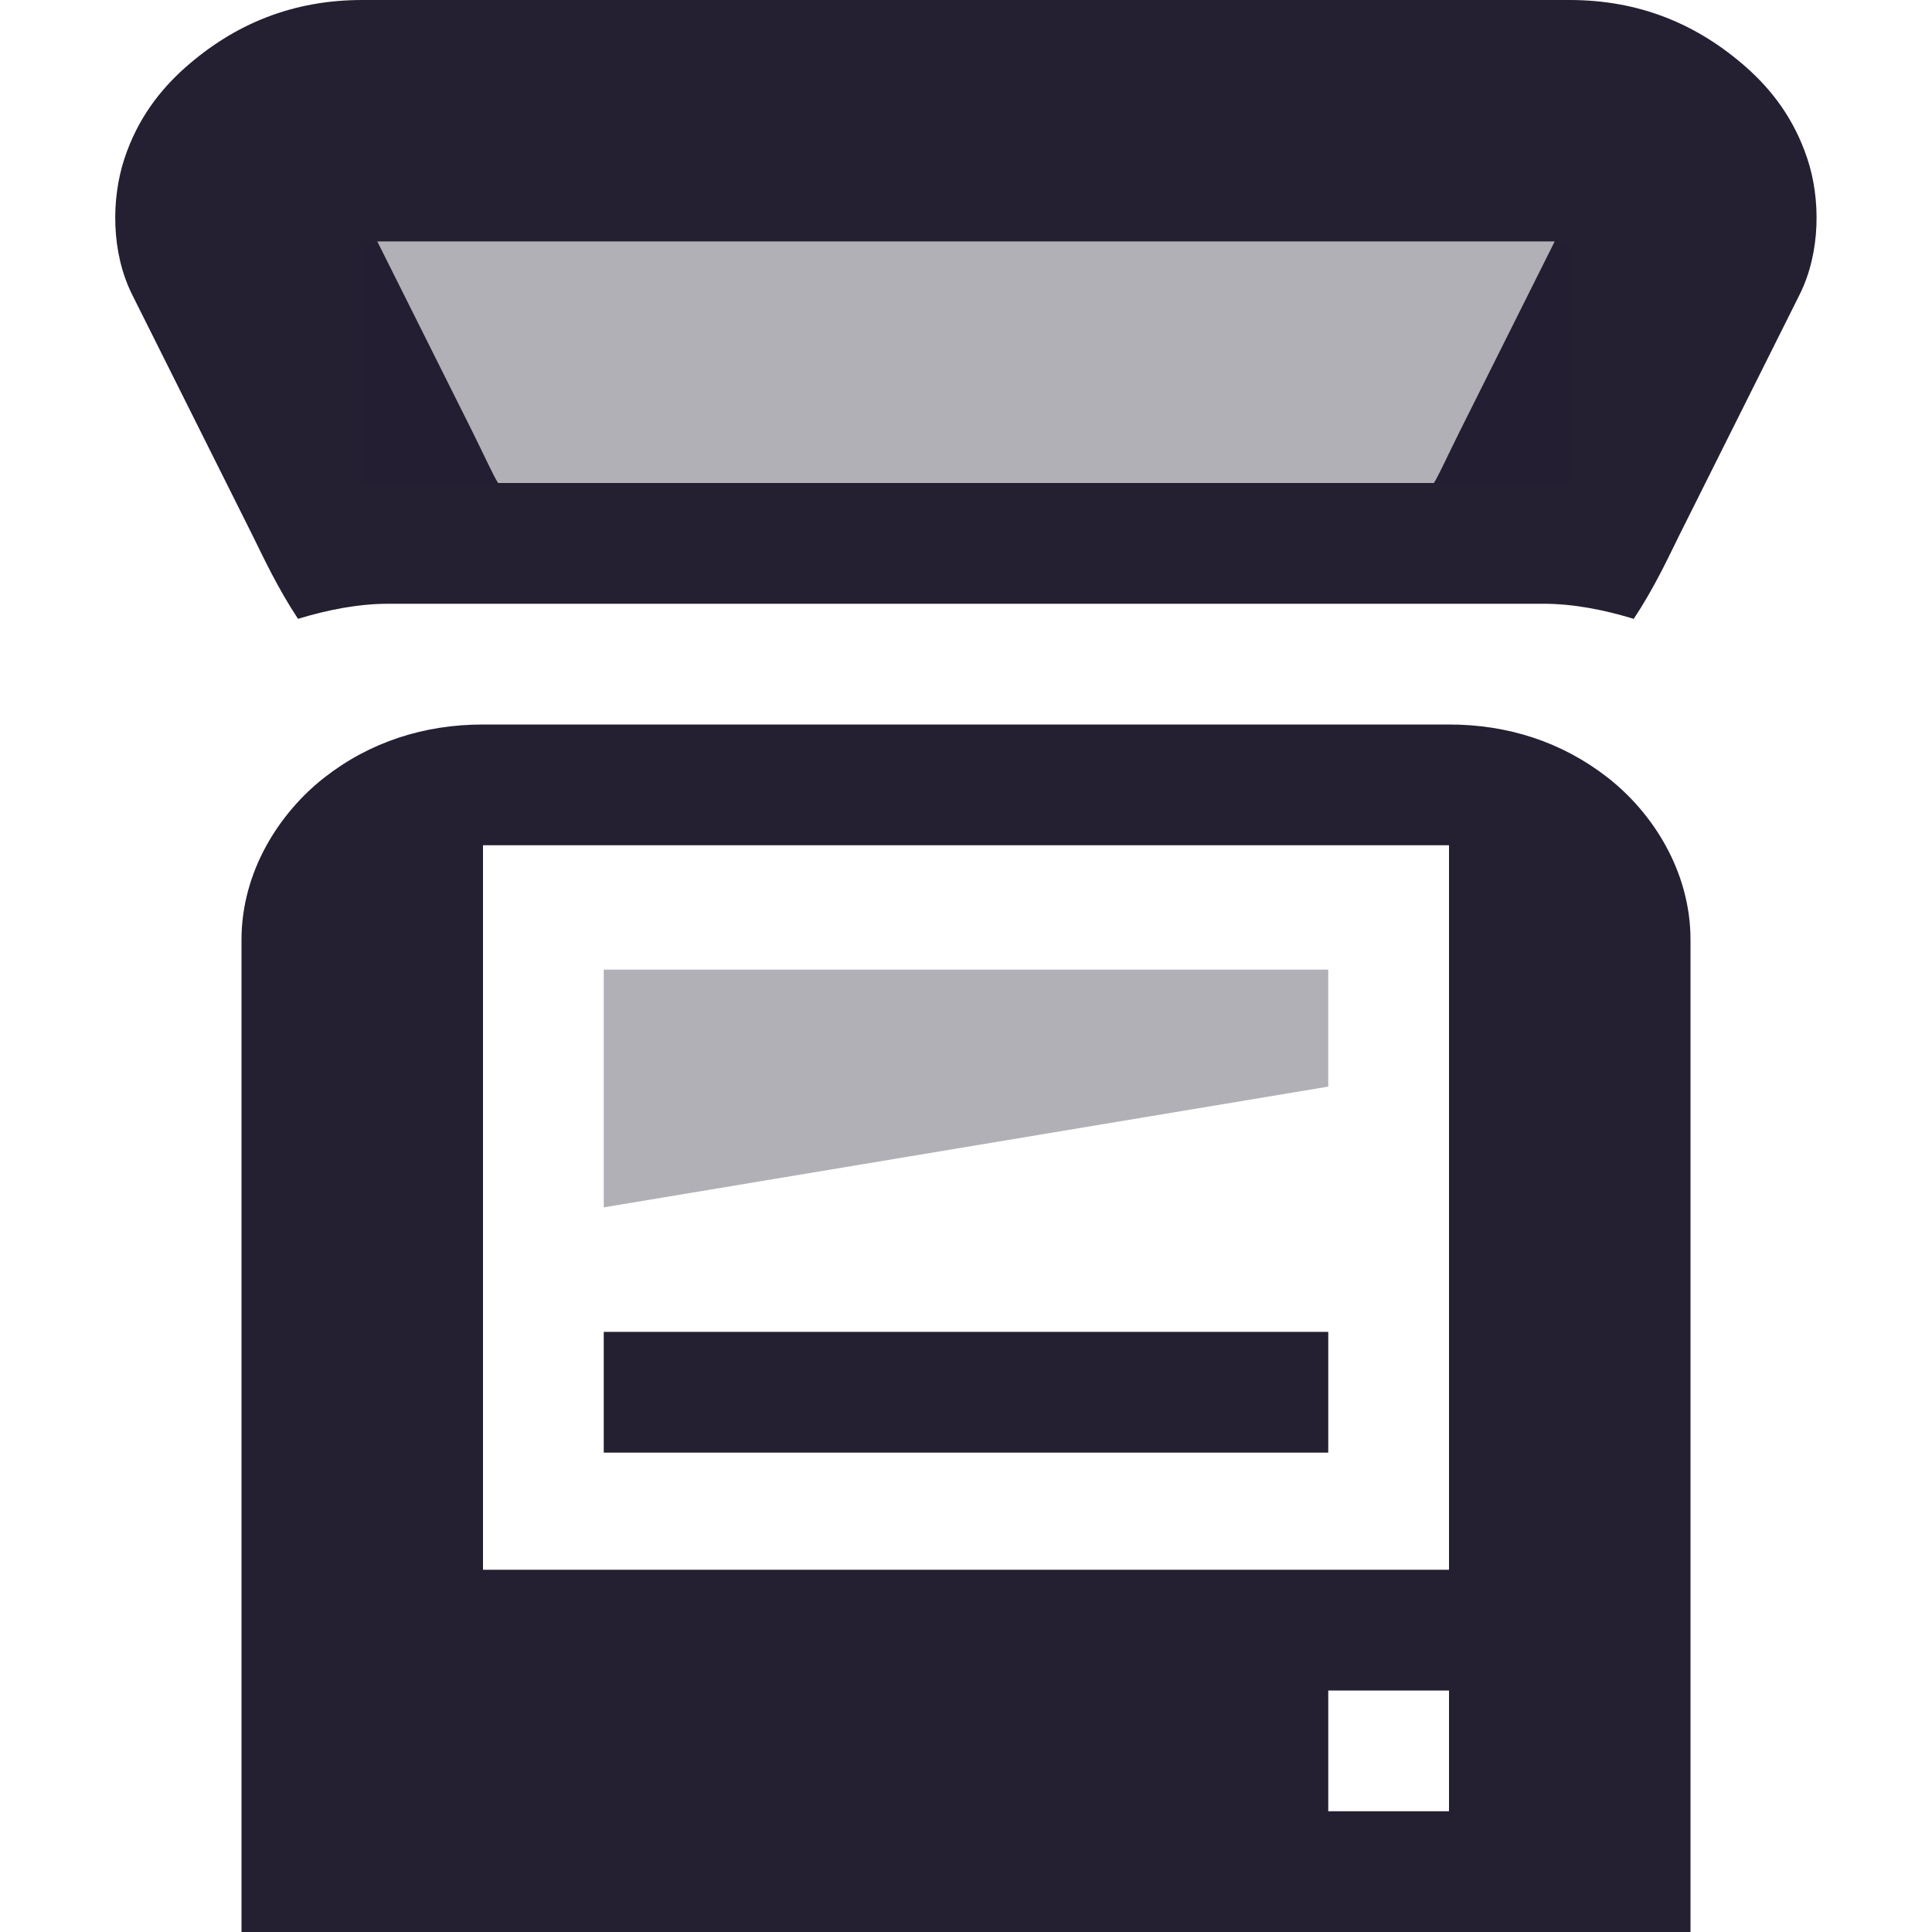 <svg xmlns="http://www.w3.org/2000/svg" width="16" height="16" version="1.1">
 <title id="title9167">
  Gnome Symbolic Icon Theme
 </title>
 <g id="layer10" transform="translate(-281 -447)">
  <path d="m284 447c-0.578 0-1.06 0.199-1.469 0.562-0.204 0.182-0.39 0.418-0.5 0.75s-0.112 0.774 0.062 1.125l1 2c0.088 0.178 0.203 0.427 0.375 0.688 0.24-0.073 0.494-0.125 0.75-0.125h9.562c0.256 0 0.51 0.052 0.75 0.125 0.172-0.26 0.287-0.51 0.375-0.688l1-2c0.174-0.351 0.173-0.793 0.062-1.125s-0.296-0.568-0.5-0.75c-0.409-0.363-0.89-0.562-1.469-0.562h-10zm0.125 2h9.75l-0.781 1.562c-0.118 0.237-0.177 0.371-0.219 0.438h-7.75c-0.042-0.066-0.101-0.2-0.219-0.438l-0.781-1.562z" style="fill:#241f31"/>
  <path d="m285 453c-0.487 0-0.935 0.144-1.312 0.438s-0.688 0.782-0.688 1.344v8.219h12v-8.219c0-0.562-0.31-1.05-0.688-1.344s-0.825-0.438-1.312-0.438zm0 1h8v6h-8zm7 7h1v1h-1z" style="fill:#241f31"/>
  <rect width="10" height="2" x="284" y="-451" rx="0" ry="0" transform="scale(1,-1)" style="fill:#241f31;opacity:.35"/>
  <rect width="6" height="1" x="286" y="458.03" rx="0" ry="0" style="fill:#241f31"/>
  <path d="m286 455.03h6v0.969l-6 1z" style="fill:#241f31;opacity:.35"/>
 </g>
</svg>
